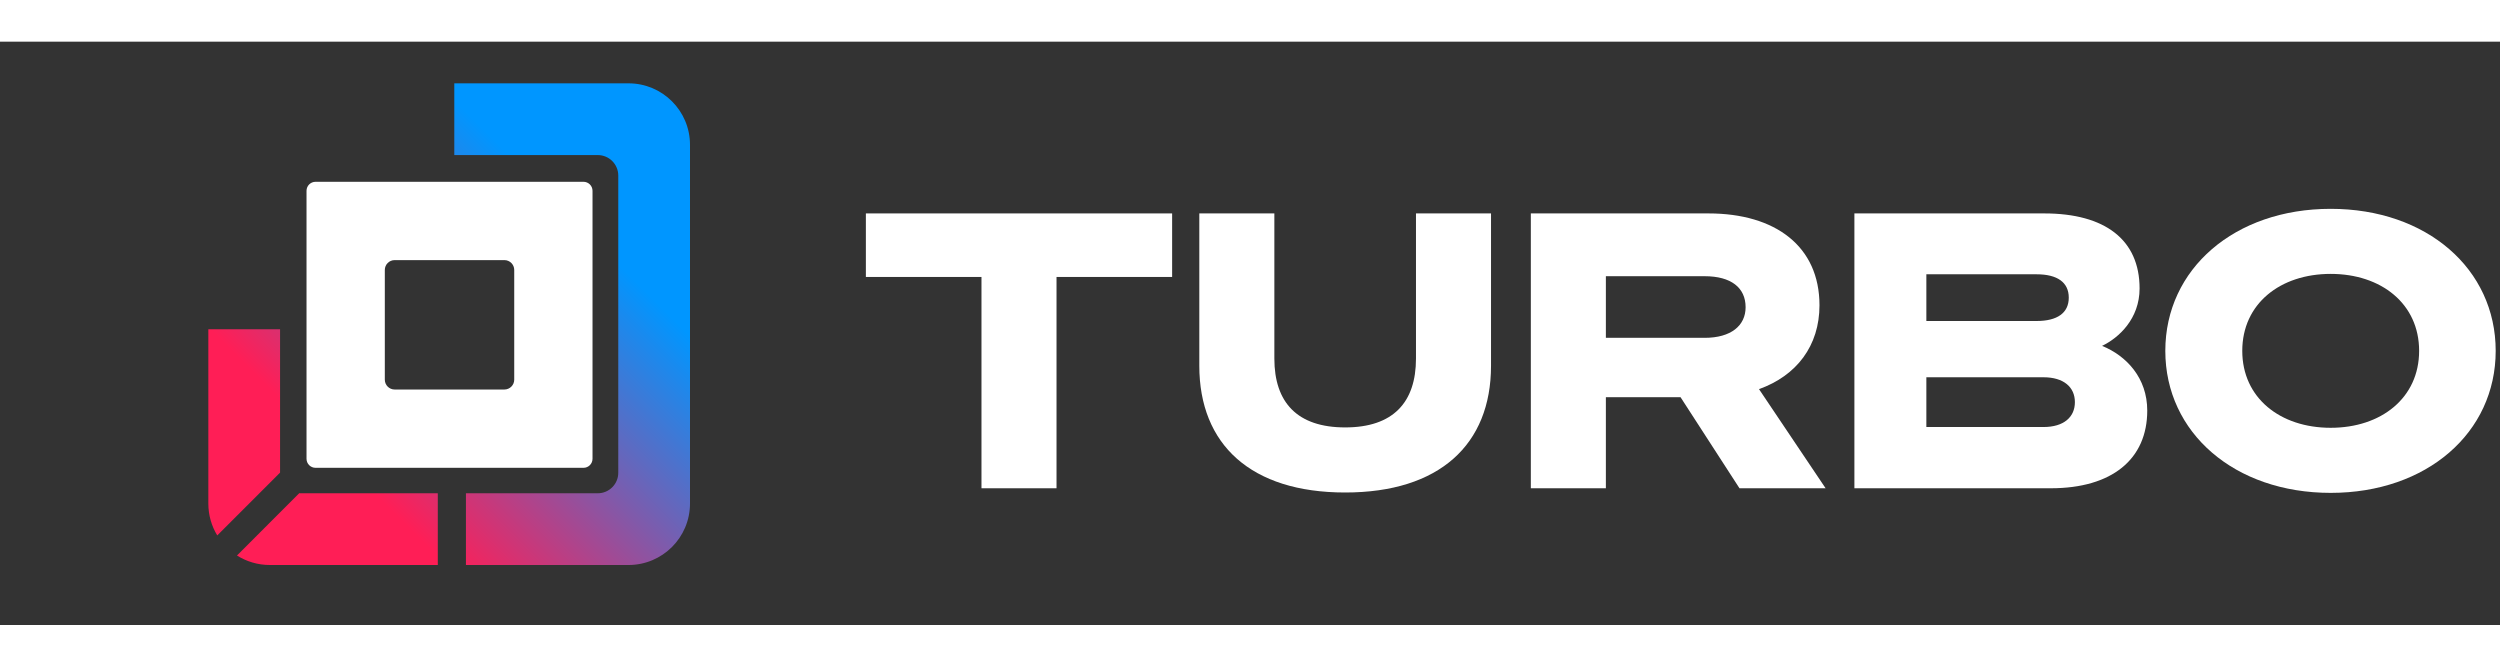 <svg class="" fill="none" height="32" viewBox="0 0 120 28" xmlns="http://www.w3.org/2000/svg"><rect x="0" y="0" width="120" height="28" fill="#333333" stroke="none"/><title>Turborepo</title><defs><linearGradient gradientUnits="userSpaceOnUse" id="logo-ring-gradient" x1="15.023" x2="3.644" y1="4.006" y2="15.385"><stop stop-color="#0096FF"></stop><stop offset="1" stop-color="#FF1E56"></stop></linearGradient><linearGradient id="gradient"><stop offset="0%" stop-color="#000000"></stop><stop offset="25%" stop-color="#ffffff"></stop><stop offset="85%" stop-color="#ffffff"></stop><stop offset="100%" stop-color="#000000"></stop></linearGradient><mask id="logo-mask"><rect fill="url(#gradient)" height="26" transform="translate(-8,0)" width="46" x="0" y="0"></rect></mask></defs><g mask="url(#logo-mask)" transform="translate(8,0)"><g class="z-0 relative" opacity="1" style="transform: none; transform-origin: 13.56px 13.56px;" transform-origin="13.56px 13.56px"><path class="dark:fill-white fill-black" fill="#fff" clip-rule="evenodd" d="M10.944 10.485C10.683 10.485 10.471 10.697 10.471 10.958V16.223C10.471 16.485 10.683 16.697 10.944 16.697H16.21C16.471 16.697 16.683 16.485 16.683 16.223V10.958C16.683 10.697 16.471 10.485 16.21 10.485H10.944ZM7.146 6.726C6.907 6.726 6.713 6.92 6.713 7.16V20.021C6.713 20.261 6.907 20.455 7.146 20.455H20.008C20.247 20.455 20.441 20.261 20.441 20.021V7.16C20.441 6.92 20.247 6.726 20.008 6.726H7.146Z" fill-rule="evenodd"></path><path clip-rule="evenodd" d="M2 13.806V22.168C2 22.73 2.157 23.254 2.428 23.701L5.443 20.686V13.806H2ZM3.375 24.664L6.364 21.674C6.385 21.676 6.406 21.677 6.427 21.677H13.014V25.12H4.951C4.372 25.12 3.831 24.953 3.375 24.664ZM14.365 25.12H22.168C23.799 25.12 25.12 23.799 25.12 22.168V4.951C25.12 3.321 23.799 2 22.168 2H13.806V5.443H20.693C21.236 5.443 21.677 5.884 21.677 6.427V20.693C21.677 21.236 21.236 21.677 20.693 21.677H14.365V25.12Z" fill="url(#logo-ring-gradient)" fill-rule="evenodd"></path></g></g><g class="z-10 relative header-logo_desktopLogo__zIjld" style="z-index: 10;" transform="translate(8,0)"><path class="dark:fill-white fill-black" fill="#fff" d="M48.262 11.294V8.244H33.562V11.294H39.111V21.437H42.713V11.294H48.262Z"></path><path class="dark:fill-white fill-black" fill="#fff" d="M56.568 21.64C61.088 21.64 63.569 19.343 63.569 15.557V8.244H59.967V15.208C59.967 17.321 58.865 18.516 56.568 18.516C54.271 18.516 53.169 17.321 53.169 15.208V8.244H49.567V15.557C49.567 19.343 52.048 21.64 56.568 21.64Z"></path><path class="dark:fill-white fill-black" fill="#fff" d="M69.082 17.064H72.665L75.495 21.437H79.629L76.432 16.678C78.233 16.035 79.335 14.602 79.335 12.654C79.335 9.824 77.222 8.244 74.006 8.244H65.48V21.437H69.082V17.064ZM69.082 14.216V11.258H73.823C75.091 11.258 75.789 11.809 75.789 12.746C75.789 13.628 75.091 14.216 73.823 14.216H69.082Z"></path><path class="dark:fill-white fill-black" fill="#fff" d="M81.011 21.437H90.437C93.377 21.437 95.068 20.041 95.068 17.707C95.068 16.145 94.075 15.08 92.899 14.602C93.708 14.216 94.7 13.297 94.7 11.846C94.7 9.512 93.046 8.244 90.125 8.244H81.011V21.437ZM84.465 13.408V11.166H89.757C90.75 11.166 91.301 11.552 91.301 12.287C91.301 13.022 90.75 13.408 89.757 13.408H84.465ZM84.465 16.109H90.088C91.062 16.109 91.595 16.586 91.595 17.303C91.595 18.02 91.062 18.497 90.088 18.497H84.465V16.109Z"></path><path class="dark:fill-white fill-black" fill="#fff" d="M103.873 8.024C99.261 8.024 95.935 10.909 95.935 14.841C95.935 18.773 99.261 21.658 103.873 21.658C108.485 21.658 111.793 18.773 111.793 14.841C111.793 10.909 108.485 8.024 103.873 8.024ZM103.873 11.147C106.299 11.147 108.118 12.581 108.118 14.841C108.118 17.101 106.299 18.534 103.873 18.534C101.448 18.534 99.629 17.101 99.629 14.841C99.629 12.581 101.448 11.147 103.873 11.147Z"></path></g></svg>
